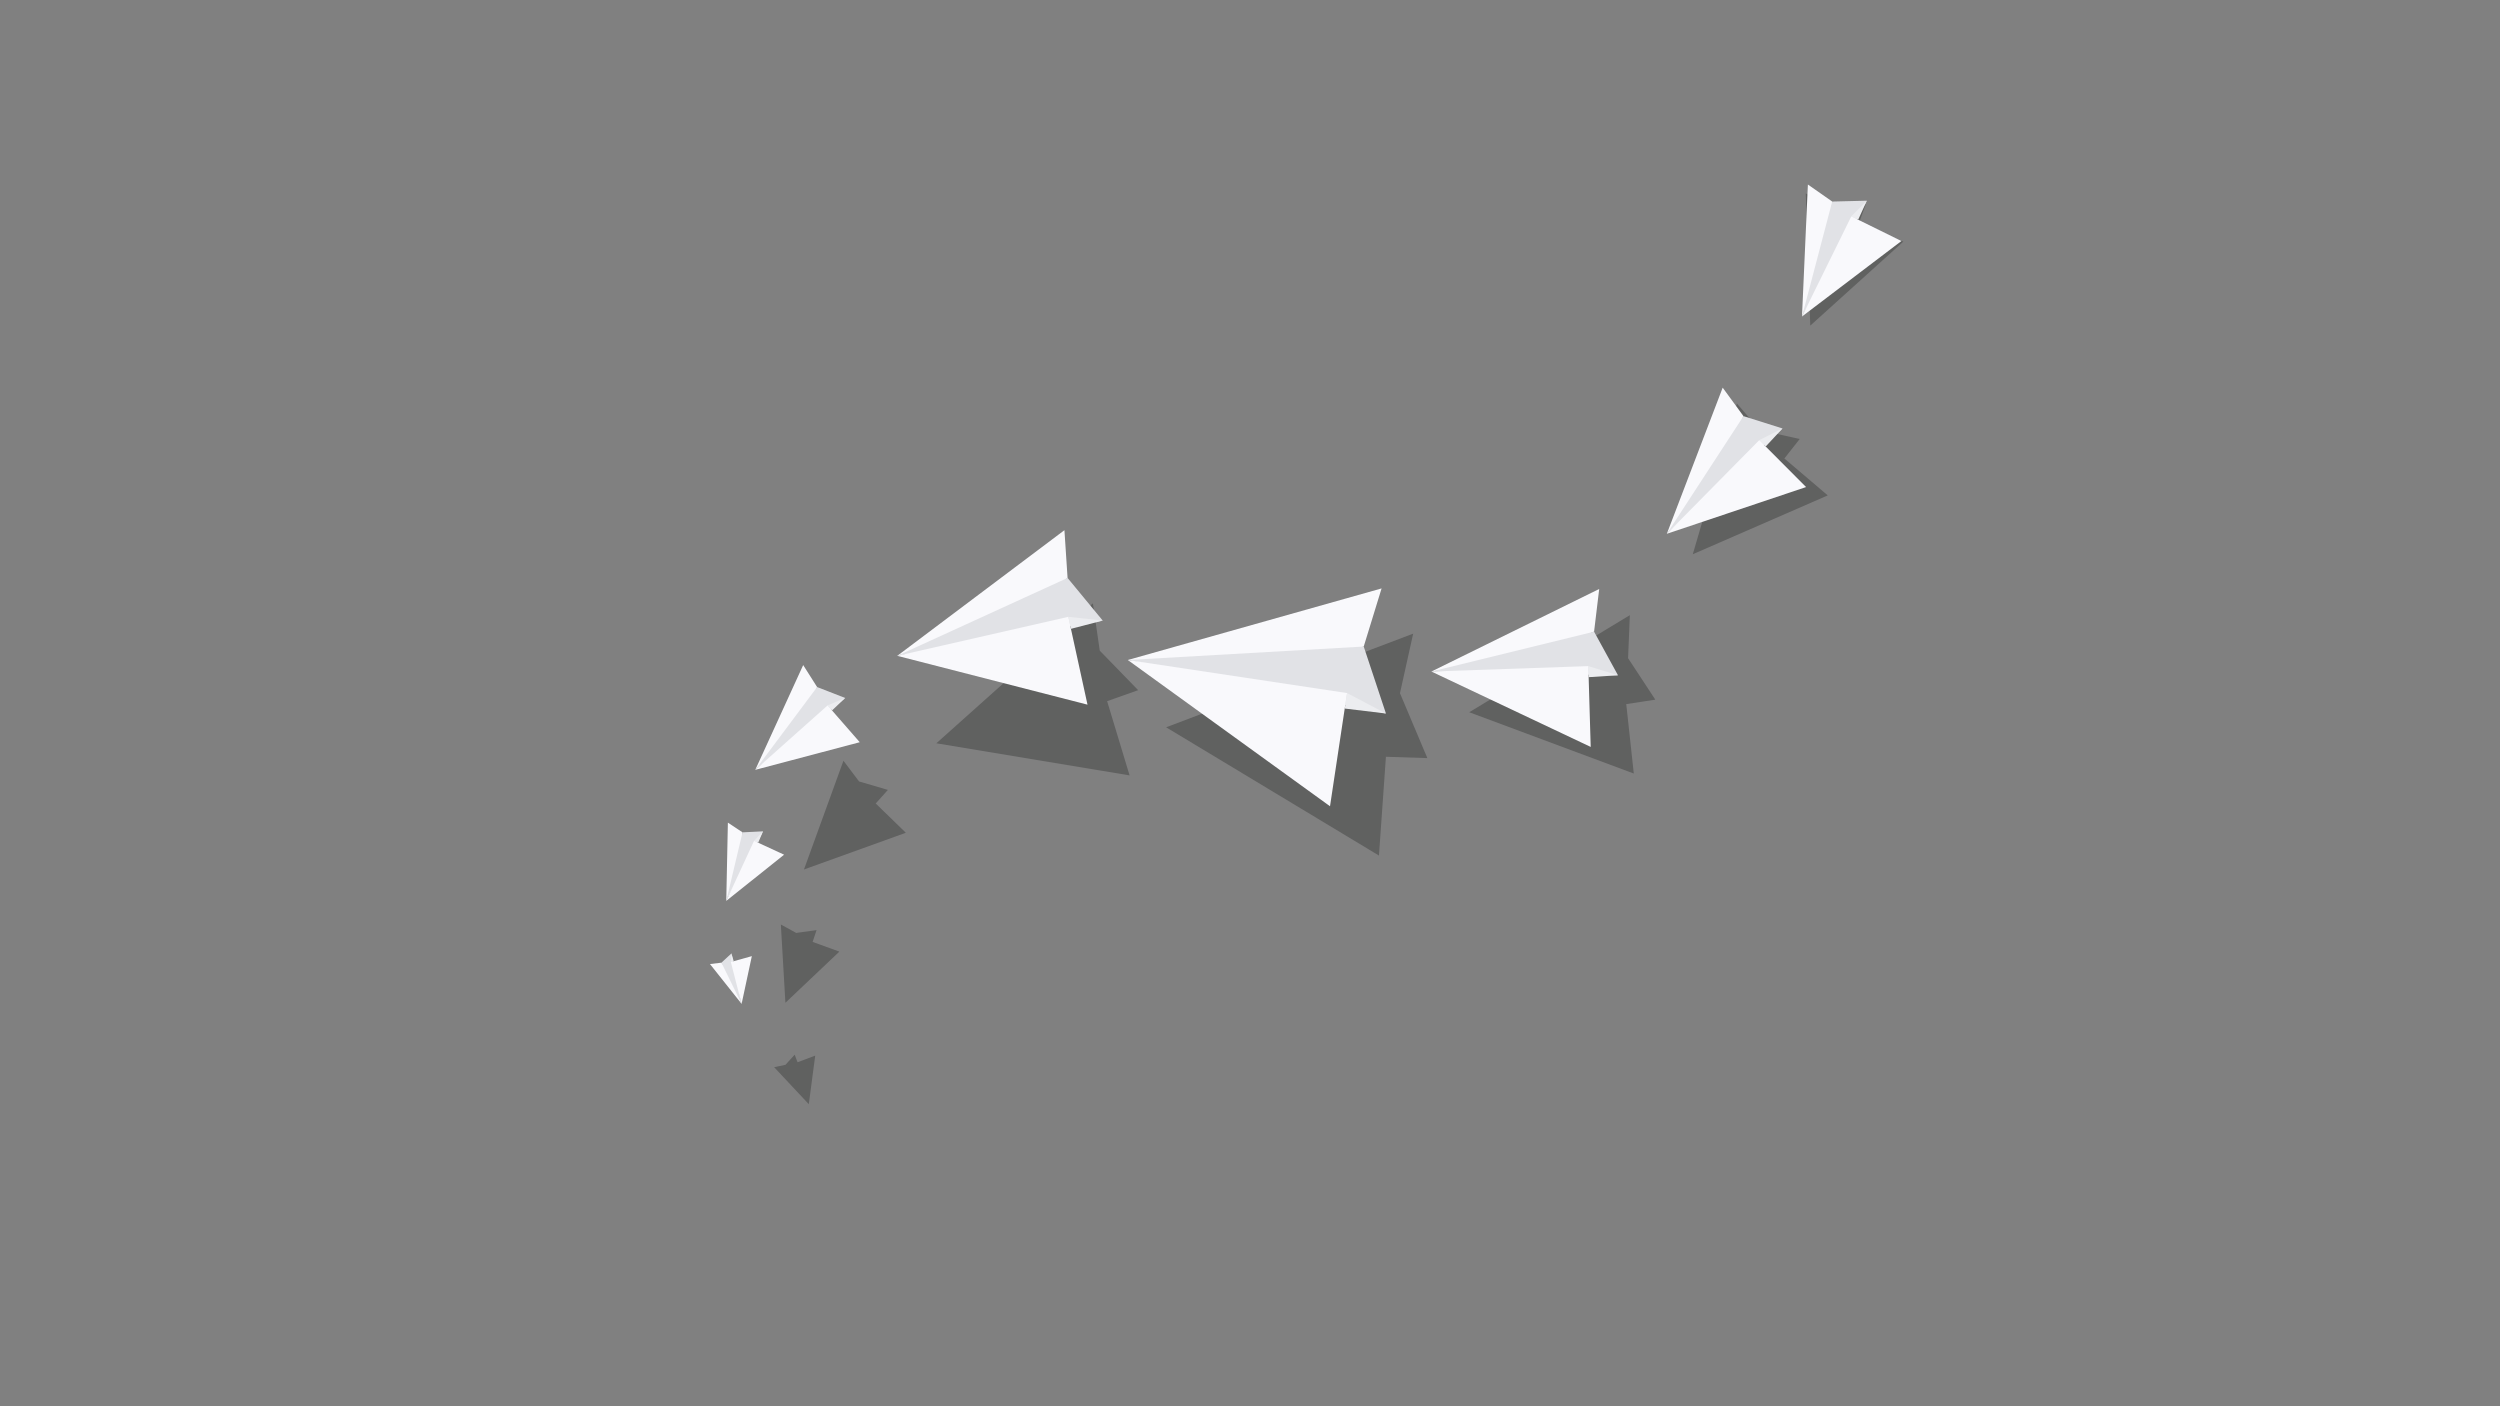 <?xml version="1.0" encoding="utf-8"?>
<!-- Generator: Adobe Illustrator 23.0.1, SVG Export Plug-In . SVG Version: 6.00 Build 0)  -->
<svg version="1.1" id="Layer_1" xmlns="http://www.w3.org/2000/svg" xmlns:xlink="http://www.w3.org/1999/xlink" x="0px" y="0px"
	 viewBox="0 0 1920 1080" style="enable-background:new 0 0 1920 1080;" xml:space="preserve">
<rect x="0" y="0" width="1920" height="1080" fill="#808080" stroke="none"/>
<style type="text/css">
	.st0{opacity:0.3;}
	.st1{fill:#141615;}
	.st2{fill:#F9F9FC;}
	.st3{fill:#E1E2E6;}
	.st4{fill:#ECEDF0;}
</style>
<g>
	<g class="st0">
		<polygon class="st1" points="1406.45,159.95 1432.89,156.96 1427.39,172.11 1426.17,171.63 1426.17,171.65 1461.74,185.54 
			1390.28,250.07 1386.84,148.53 		"/>
		<polygon class="st1" points="1351.58,330.35 1382.15,337.16 1370.4,352.1 1369.22,351.1 1369.21,351.11 1403.7,380.47 
			1300.07,425.64 1333.95,309.92 		"/>
		<polygon class="st1" points="1254.74,594.07 1128.39,547 1251.71,472.46 1250.36,505.51 1271.28,537.34 1248.98,540.75 
			1248.77,538.86 1248.75,538.86 		"/>
		<polygon class="st1" points="1059.03,657.05 895.61,558.56 1085.31,486.65 1075.17,532.39 1096.2,582.22 1064.41,581.19 
			1064.59,578.49 1064.57,578.49 		"/>
		<polygon class="st1" points="874.09,530.04 850.29,538.49 849.67,536.47 849.65,536.47 867.51,595.49 719.12,570.85 
			839.34,463.35 844.61,499.71 		"/>
		<polygon class="st1" points="659.75,600.15 681.88,606.65 672.56,617.07 671.73,616.27 671.72,616.28 695.67,639.56 
			617.46,667.75 647.77,584.26 		"/>
		<polygon class="st1" points="611.49,716.5 627.11,714.34 624.08,723.39 623.35,723.13 623.34,723.13 644.62,730.84 603.2,770.11 
			599.7,710.03 		"/>
		<polygon class="st1" points="626.08,810.72 621.15,848 594.55,819.61 603.24,817.78 610.32,810.01 612.51,815.82 612.03,816 
			612.03,816 		"/>
	</g>
	<g>
		<g>
			<polygon class="st2" points="1388.46,141.71 1383.93,243.08 1404.59,189.02 1407.14,154.79 			"/>
			<polygon class="st3" points="1407.14,154.79 1433.75,154.13 1383.93,243.08 			"/>
			<polygon class="st2" points="1383.93,243.08 1460.29,185.1 1421.81,166.15 			"/>
			<polygon class="st4" points="1433.75,154.13 1427.08,168.72 1421.81,166.15 			"/>
		</g>
		<g>
			<polygon class="st2" points="1323.02,297.73 1280.12,409.95 1320.99,360.9 1339,319.6 			"/>
			<polygon class="st3" points="1339,319.6 1368.97,329.06 1280.12,409.95 			"/>
			<polygon class="st2" points="1280.12,409.95 1387.07,374.06 1351.15,337.99 			"/>
			<polygon class="st4" points="1368.97,329.06 1356.07,342.91 1351.15,337.99 			"/>
		</g>
		<g>
			<polygon class="st2" points="1228.19,452.33 1099.3,515.74 1177.33,503.89 1224.25,485.11 			"/>
			<polygon class="st3" points="1224.25,485.11 1242.62,518.62 1099.3,515.74 			"/>
			<polygon class="st2" points="1099.3,515.74 1221.66,573.64 1219.83,511.58 			"/>
			<polygon class="st4" points="1242.62,518.62 1220.1,520.06 1219.83,511.58 			"/>
		</g>
		<g>
			<polygon class="st2" points="1061.06,451.9 866.14,506.88 986.86,514.03 1047.34,496.54 			"/>
			<polygon class="st3" points="1047.34,496.54 1064.41,547.98 866.14,506.88 			"/>
			<polygon class="st2" points="866.14,506.88 1021.45,619.21 1034.54,532.27 			"/>
			<polygon class="st4" points="1064.41,547.98 1032.78,544.17 1034.54,532.27 			"/>
		</g>
		<g>
			<polygon class="st2" points="817.48,407.18 689.09,503.68 780.17,474.1 819.89,443.85 			"/>
			<polygon class="st3" points="819.89,443.85 846.91,476.61 689.09,503.68 			"/>
			<polygon class="st2" points="689.09,503.68 835.2,541.18 820.46,473.72 			"/>
			<polygon class="st4" points="846.91,476.61 822.5,482.94 820.46,473.72 			"/>
		</g>
		<g>
			<polygon class="st2" points="616.85,510.78 580.05,591.24 616.28,552.73 627.55,527.65 			"/>
			<polygon class="st3" points="627.55,527.65 649.12,536.05 580.05,591.24 			"/>
			<polygon class="st2" points="580.05,591.24 660.29,570.02 635.61,541.75 			"/>
			<polygon class="st4" points="649.12,536.05 639,545.61 635.61,541.75 			"/>
		</g>
		<g>
			<polygon class="st2" points="559.01,631.77 557.77,691.88 570,657.93 570.26,639.24 			"/>
			<polygon class="st3" points="570.26,639.24 586.02,638.46 557.77,691.88 			"/>
			<polygon class="st2" points="557.77,691.88 602.19,656.41 579.12,645.75 			"/>
			<polygon class="st4" points="586.02,638.46 582.28,647.2 579.12,645.75 			"/>
		</g>
		<g>
			<polygon class="st2" points="545.26,740.39 569.56,770.98 561.69,748.79 554.07,739.33 			"/>
			<polygon class="st3" points="554.07,739.33 561.75,732.22 569.56,770.98 			"/>
			<polygon class="st2" points="569.56,770.98 577.41,734.31 561.27,738.81 			"/>
			<polygon class="st4" points="561.75,732.22 563.47,738.19 561.27,738.81 			"/>
		</g>
	</g>
</g>
</svg>
